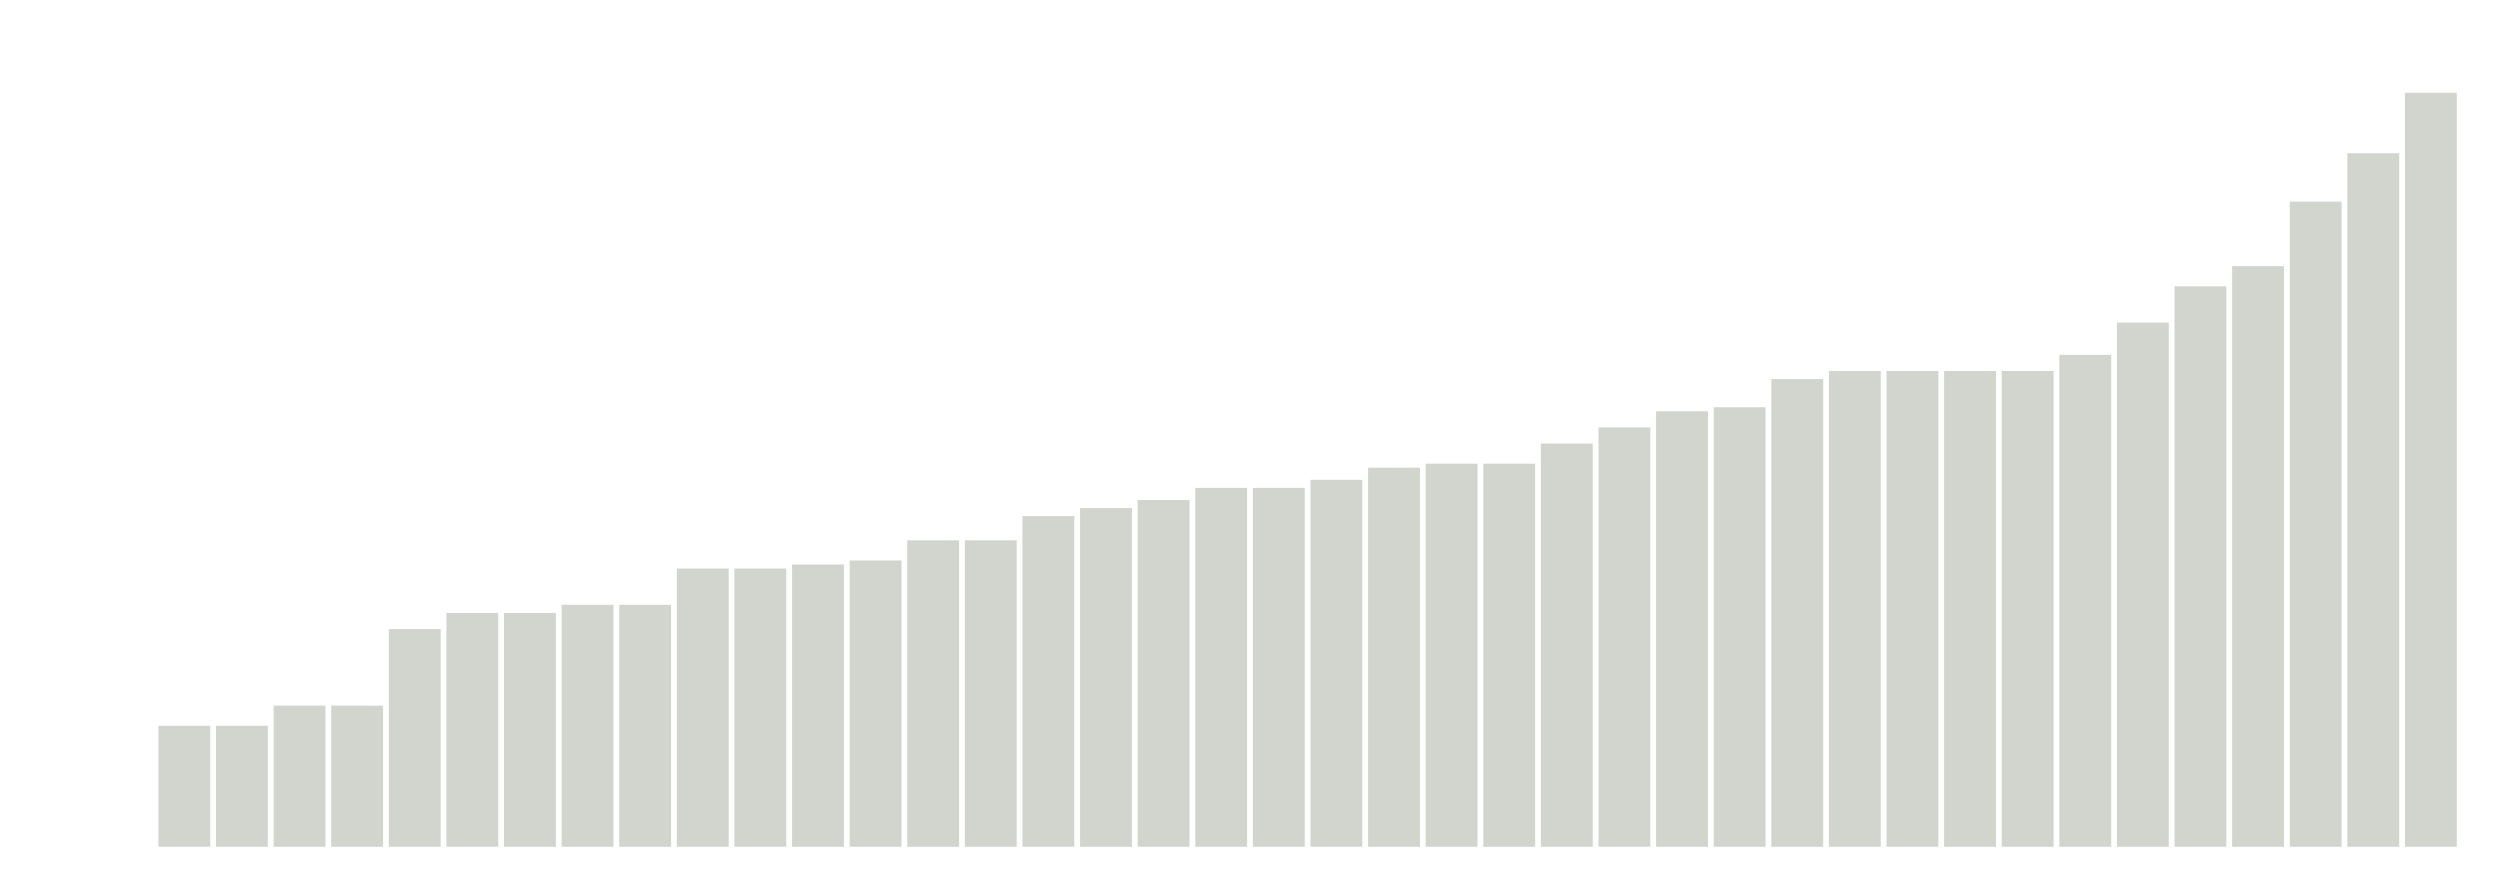 <svg xmlns="http://www.w3.org/2000/svg" xmlns:xlink="http://www.w3.org/1999/xlink" version="1.1" class="marks" width="310" height="110" ><g fill="none" stroke-miterlimit="10" transform="translate(5,5)"><g class="mark-group role-frame root" role="graphics-object" aria-roledescription="group mark container"><g transform="translate(0,0)"><path class="background" aria-hidden="true" d="M0,0h300v100h-300Z" stroke="#ddd" stroke-width="0"/><g><g class="mark-rect role-mark marks" role="graphics-symbol" aria-roledescription="rect mark container"><path d="M14.643,85h6.429v15h-6.429Z" fill="#D2D4CE"/><path d="M21.786,85h6.429v15h-6.429Z" fill="#D2D4CE"/><path d="M28.929,82.5h6.429v17.5h-6.429Z" fill="#D2D4CE"/><path d="M36.071,82.5h6.429v17.5h-6.429Z" fill="#D2D4CE"/><path d="M43.214,73h6.429v27h-6.429Z" fill="#D2D4CE"/><path d="M50.357,71h6.429v29h-6.429Z" fill="#D2D4CE"/><path d="M57.5,71h6.429v29h-6.429Z" fill="#D2D4CE"/><path d="M64.643,70h6.429v30h-6.429Z" fill="#D2D4CE"/><path d="M71.786,70h6.429v30h-6.429Z" fill="#D2D4CE"/><path d="M78.929,65.5h6.429v34.5h-6.429Z" fill="#D2D4CE"/><path d="M86.071,65.5h6.429v34.5h-6.429Z" fill="#D2D4CE"/><path d="M93.214,65h6.429v35h-6.429Z" fill="#D2D4CE"/><path d="M100.357,64.5h6.429v35.5h-6.429Z" fill="#D2D4CE"/><path d="M107.5,62h6.429v38h-6.429Z" fill="#D2D4CE"/><path d="M114.643,62h6.429v38h-6.429Z" fill="#D2D4CE"/><path d="M121.786,59h6.429v41h-6.429Z" fill="#D2D4CE"/><path d="M128.929,58h6.429v42h-6.429Z" fill="#D2D4CE"/><path d="M136.071,57h6.429v43h-6.429Z" fill="#D2D4CE"/><path d="M143.214,55.5h6.429v44.5h-6.429Z" fill="#D2D4CE"/><path d="M150.357,55.5h6.429v44.5h-6.429Z" fill="#D2D4CE"/><path d="M157.5,54.5h6.429v45.5h-6.429Z" fill="#D2D4CE"/><path d="M164.643,53h6.429v47h-6.429Z" fill="#D2D4CE"/><path d="M171.786,52.5h6.429v47.5h-6.429Z" fill="#D2D4CE"/><path d="M178.929,52.5h6.429v47.5h-6.429Z" fill="#D2D4CE"/><path d="M186.071,50h6.429v50h-6.429Z" fill="#D2D4CE"/><path d="M193.214,48h6.429v52h-6.429Z" fill="#D2D4CE"/><path d="M200.357,46h6.429v54h-6.429Z" fill="#D2D4CE"/><path d="M207.5,45.5h6.429v54.5h-6.429Z" fill="#D2D4CE"/><path d="M214.643,42h6.429v58h-6.429Z" fill="#D2D4CE"/><path d="M221.786,41h6.429v59h-6.429Z" fill="#D2D4CE"/><path d="M228.929,41h6.429v59h-6.429Z" fill="#D2D4CE"/><path d="M236.071,41h6.429v59h-6.429Z" fill="#D2D4CE"/><path d="M243.214,41h6.429v59h-6.429Z" fill="#D2D4CE"/><path d="M250.357,39h6.429v61h-6.429Z" fill="#D2D4CE"/><path d="M257.5,35h6.429v65h-6.429Z" fill="#D2D4CE"/><path d="M264.643,30.5h6.429v69.5h-6.429Z" fill="#D2D4CE"/><path d="M271.786,28h6.429v72h-6.429Z" fill="#D2D4CE"/><path d="M278.929,20h6.429v80h-6.429Z" fill="#D2D4CE"/><path d="M286.071,14h6.429v86h-6.429Z" fill="#D2D4CE"/><path d="M293.214,6.5h6.429v93.5h-6.429Z" fill="#D2D4CE"/></g></g><path class="foreground" aria-hidden="true" d="" display="none"/></g></g></g></svg>